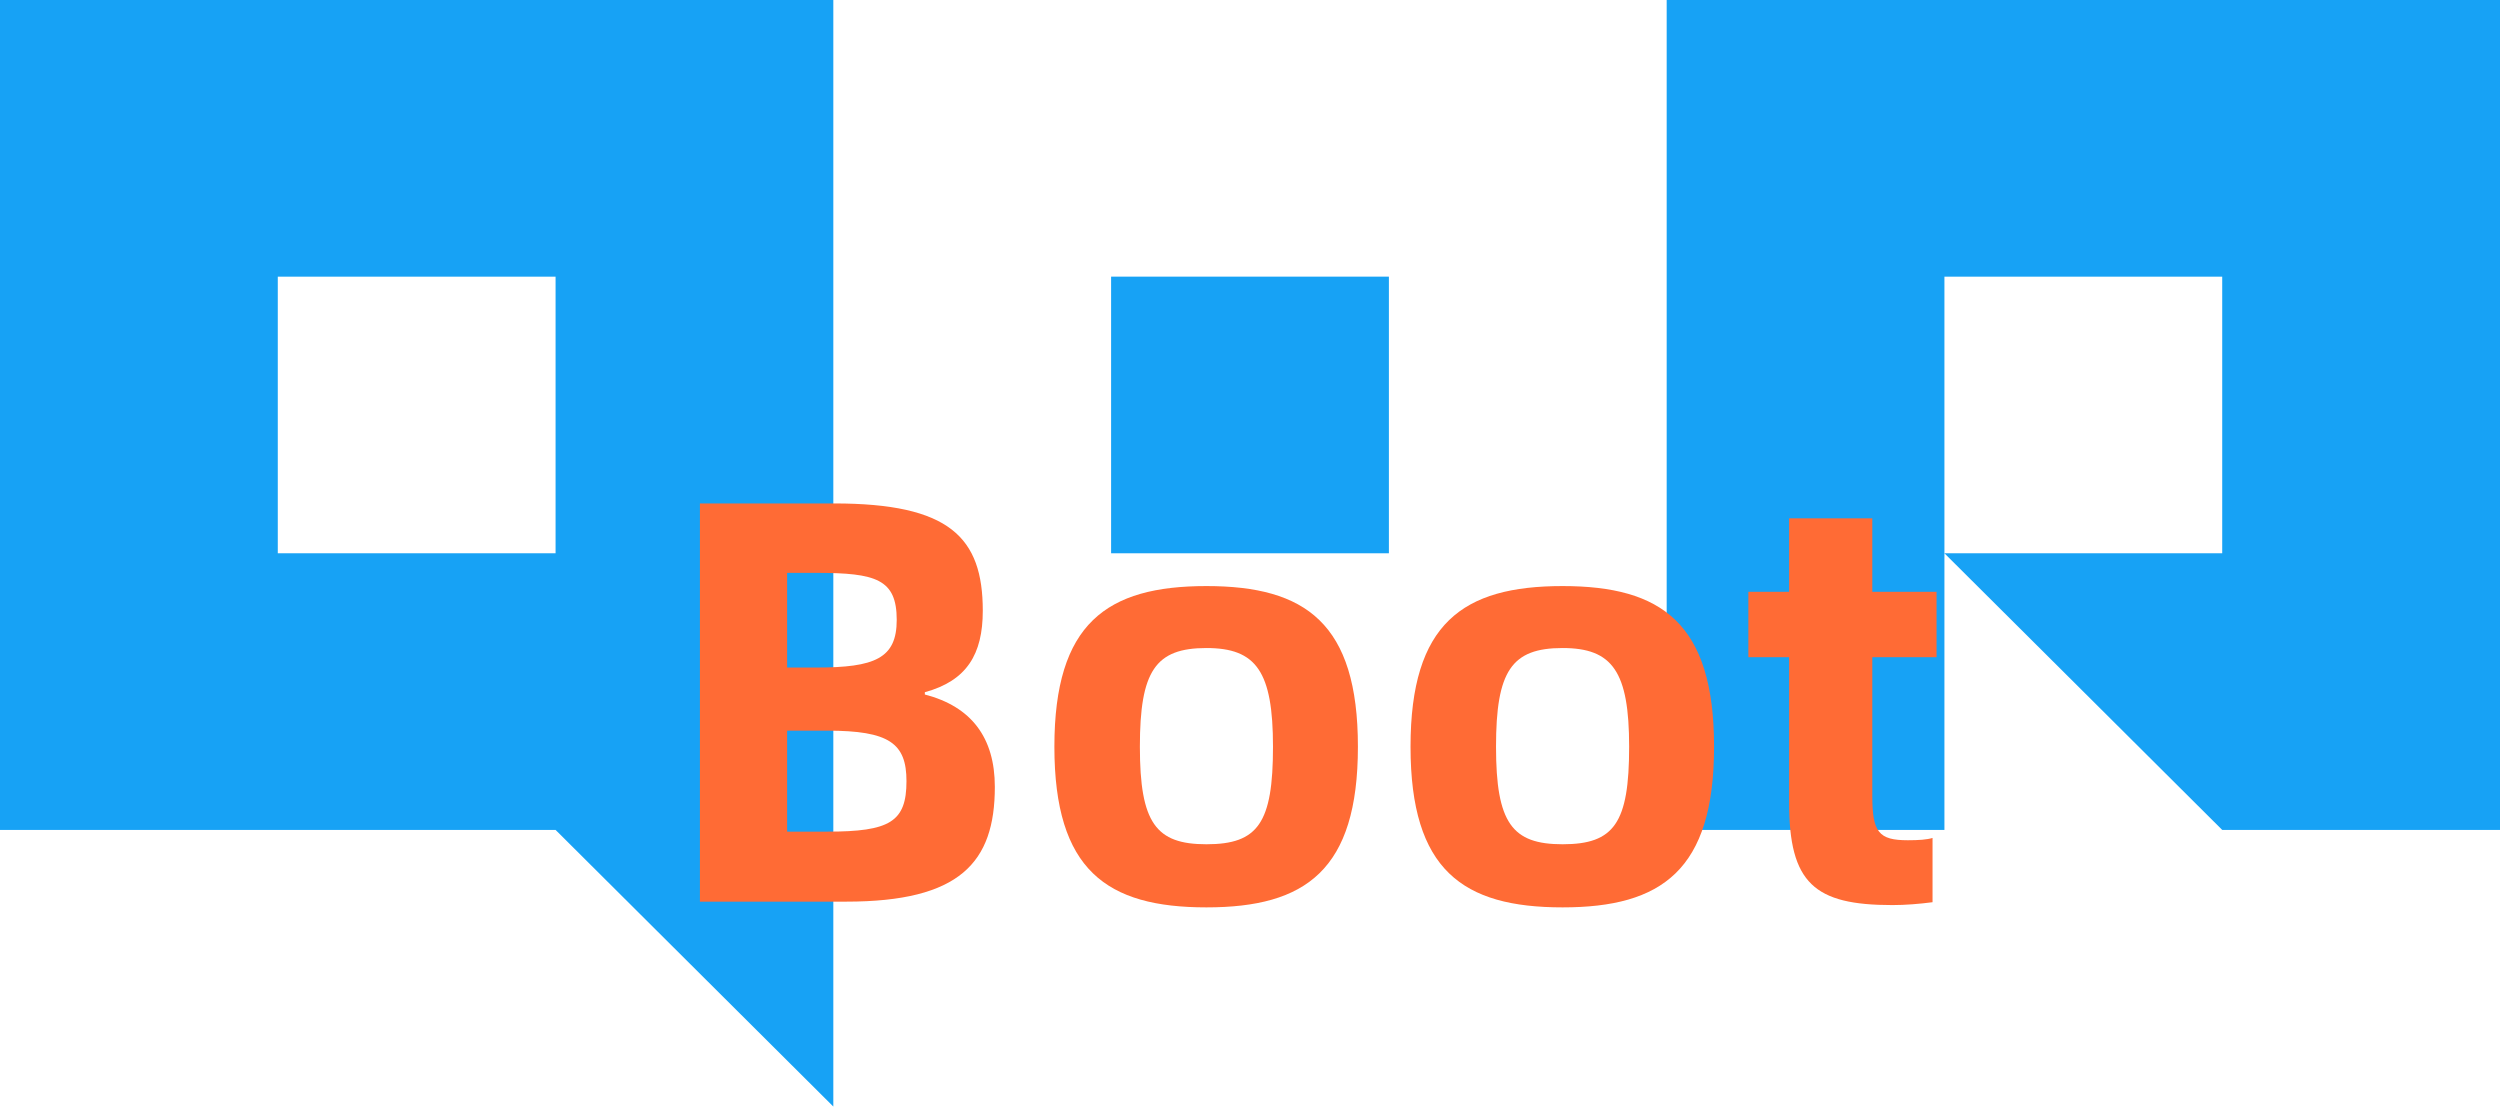 <svg width="61px" height="27px" viewBox="0 0 61 27" version="1.1" xmlns="http://www.w3.org/2000/svg" xmlns:xlink="http://www.w3.org/1999/xlink">
    <title>未命名</title>
    <g id="页面-1" stroke="none" stroke-width="1" fill="none" fill-rule="evenodd">
        <g id="login_logo" fill="#17A2F5">
            <path d="M40.667,0 L61,0 L61,20.25 L40.667,20.25 L40.667,0 Z M47.444,6.75 L54.222,6.75 L54.222,13.5 L47.444,13.5 L47.444,6.75 Z M47.444,13.5 L47.444,20.25 L54.222,20.25 L47.444,13.5 Z" id="形状"></path>
            <polygon id="路径" fill-rule="nonzero" points="33.889 6.75 27.111 6.75 27.111 13.5 33.889 13.5"></polygon>
            <path d="M0,0 L20.333,0 L20.333,20.25 L0,20.25 L0,0 Z M6.778,6.75 L13.556,6.75 L13.556,13.5 L6.778,13.5 L6.778,6.75 Z M20.333,27 L20.333,20.25 L13.556,20.25 L20.333,27 Z" id="形状"></path>
        </g>
        <g id="Boot" transform="translate(17.078, 12.284)" fill="#FF6B35" fill-rule="nonzero">
            <path d="M6.902,2.618 C6.902,0.826 6.09,0 3.276,0 L-3.55271368e-15,0 L-3.55271368e-15,9.716 L3.57,9.716 C6.342,9.716 7.196,8.764 7.196,6.916 C7.196,5.712 6.622,4.956 5.488,4.662 L5.488,4.606 C6.51,4.326 6.902,3.682 6.902,2.618 Z M2.128,8.008 L2.128,5.544 L3.108,5.544 C4.62,5.544 5.04,5.852 5.04,6.776 C5.04,7.77 4.634,8.008 3.108,8.008 L2.128,8.008 Z M2.128,4.004 L2.128,1.694 L2.842,1.694 C4.298,1.694 4.802,1.848 4.802,2.842 C4.802,3.78 4.27,4.004 2.842,4.004 L2.128,4.004 Z" id="形状"></path>
            <path d="M8.649,5.936 C8.649,8.946 9.923,9.856 12.359,9.856 C14.781,9.856 16.055,8.946 16.055,5.936 C16.055,2.926 14.781,2.016 12.359,2.016 C9.923,2.016 8.649,2.926 8.649,5.936 Z M12.359,8.316 C11.127,8.316 10.735,7.798 10.735,5.936 C10.735,4.088 11.113,3.528 12.359,3.528 C13.577,3.528 13.983,4.102 13.983,5.936 C13.983,7.798 13.619,8.316 12.359,8.316 Z" id="形状"></path>
            <path d="M17.339,5.936 C17.339,8.946 18.613,9.856 21.049,9.856 C23.471,9.856 24.745,8.946 24.745,5.936 C24.745,2.926 23.471,2.016 21.049,2.016 C18.613,2.016 17.339,2.926 17.339,5.936 Z M21.049,8.316 C19.817,8.316 19.425,7.798 19.425,5.936 C19.425,4.088 19.803,3.528 21.049,3.528 C22.267,3.528 22.673,4.102 22.673,5.936 C22.673,7.798 22.309,8.316 21.049,8.316 Z" id="形状"></path>
            <path d="M29.474,8.218 C28.76,8.218 28.606,8.022 28.606,7.126 L28.606,3.752 L30.174,3.752 L30.174,2.156 L28.606,2.156 L28.606,0.364 L26.576,0.364 L26.576,2.156 L25.582,2.156 L25.582,3.752 L26.576,3.752 L26.576,7.294 C26.576,9.268 27.192,9.8 29.096,9.8 C29.418,9.8 29.754,9.772 30.076,9.73 L30.076,8.162 C29.936,8.204 29.74,8.218 29.474,8.218 Z" id="路径"></path>
        </g>
    </g>
</svg>